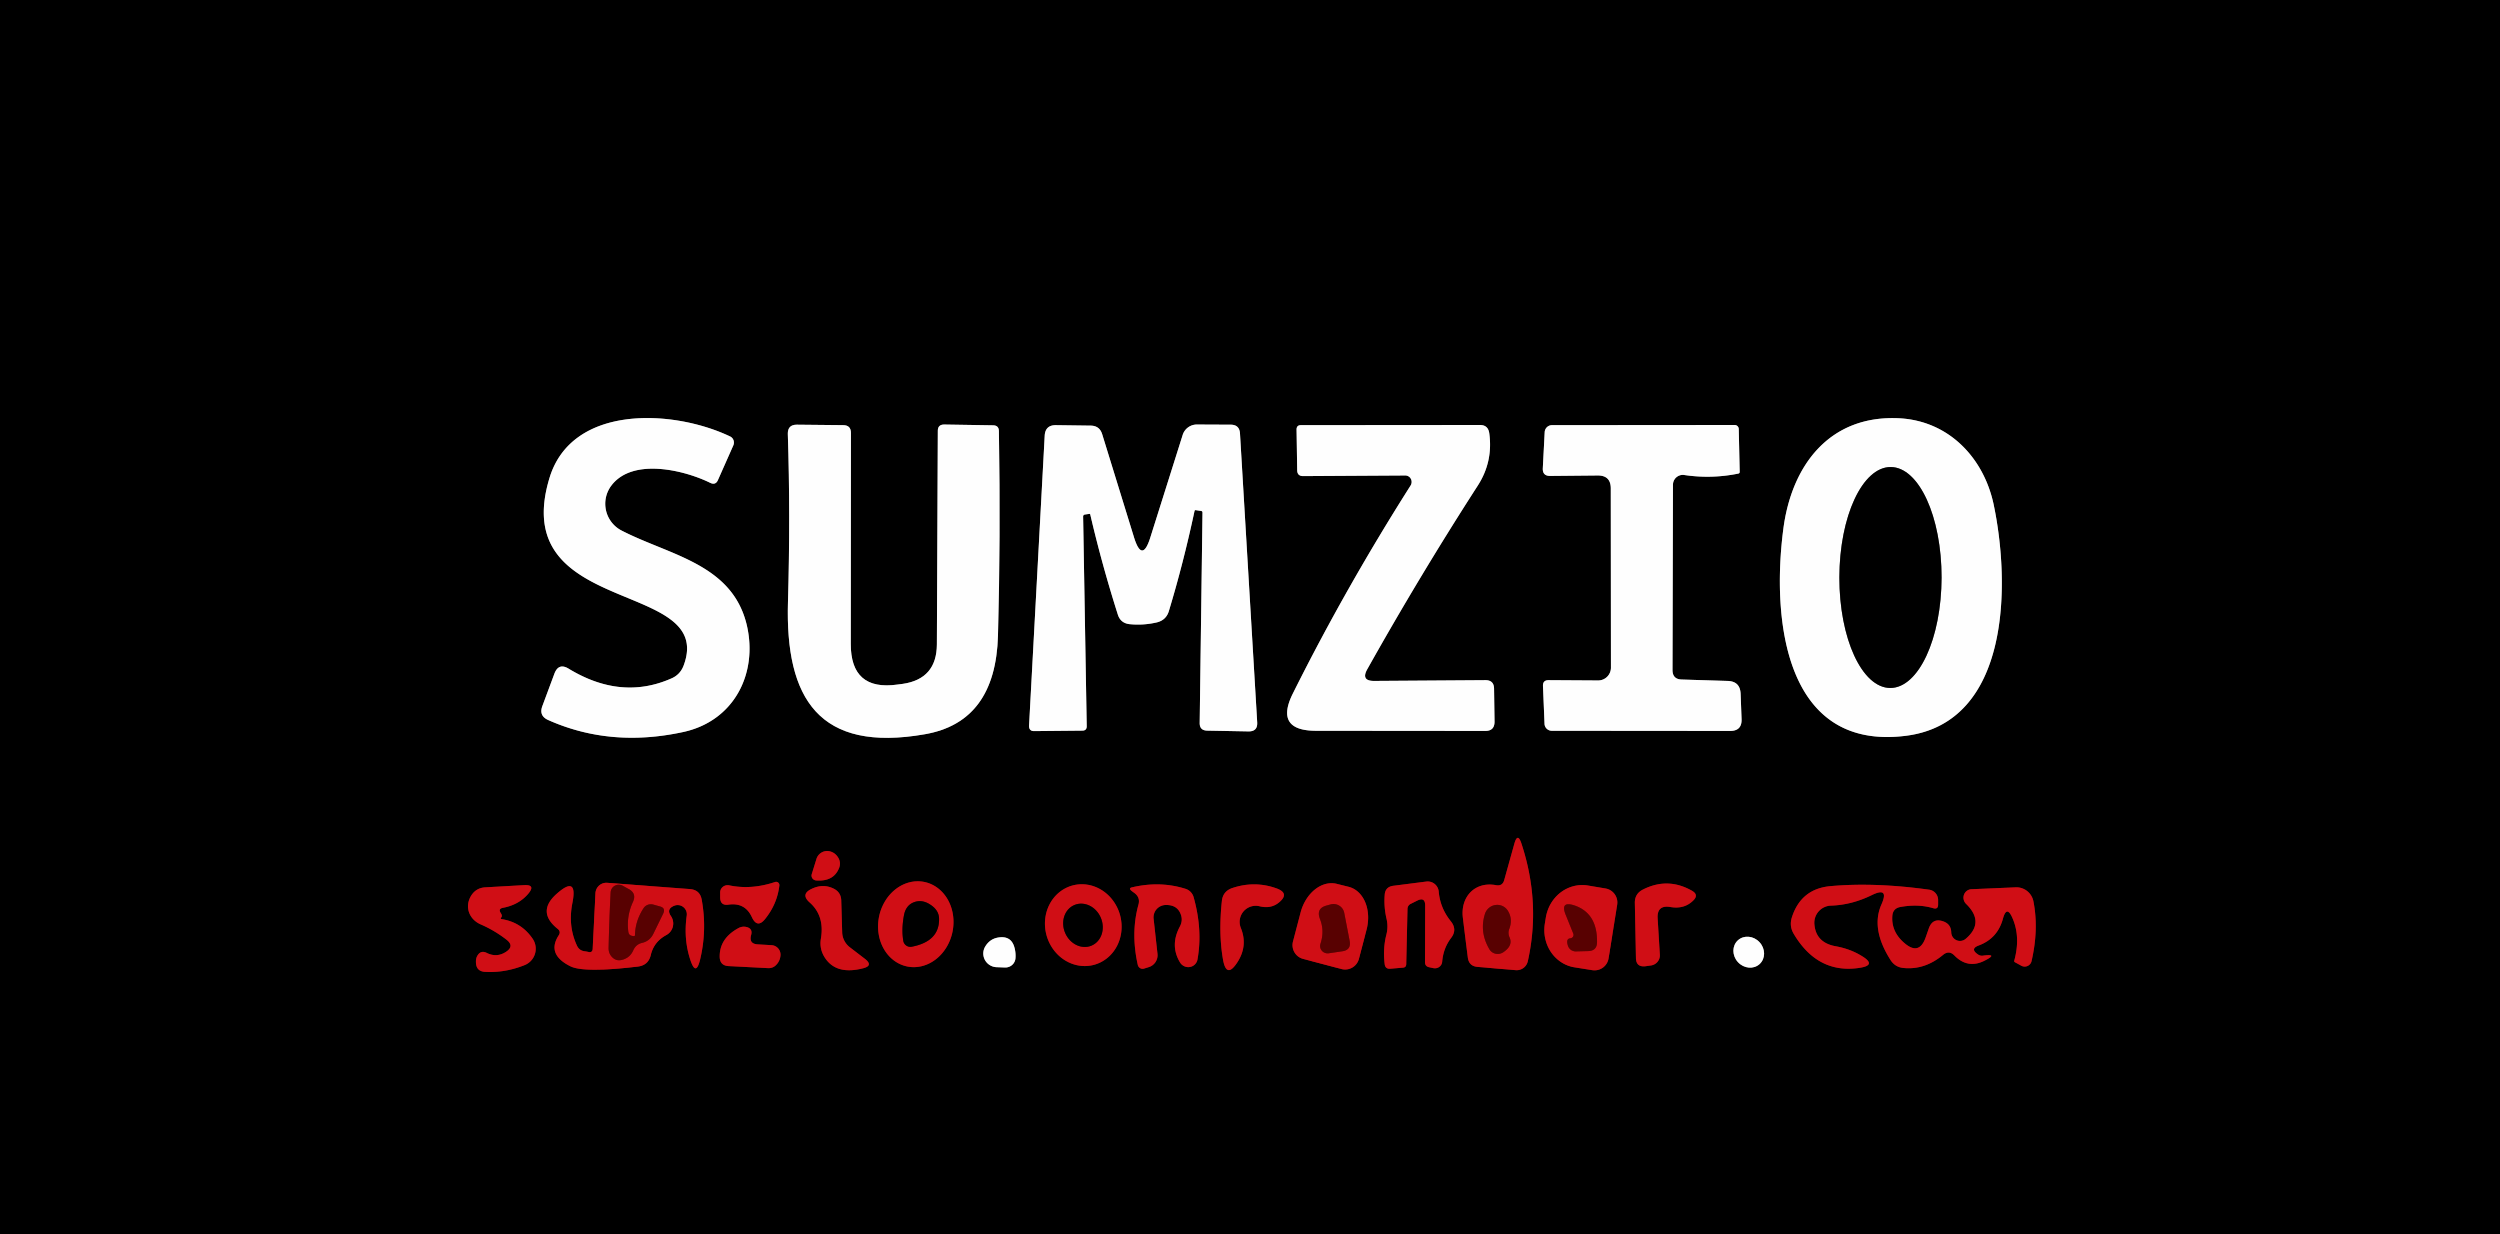 <?xml version="1.0" encoding="UTF-8" standalone="no"?>
<!DOCTYPE svg PUBLIC "-//W3C//DTD SVG 1.1//EN" "http://www.w3.org/Graphics/SVG/1.1/DTD/svg11.dtd">
<svg xmlns="http://www.w3.org/2000/svg" version="1.1" viewBox="0.00 0.00 160.00 79.00">
<rect x="0.00" y="0.00" width="160.00" height="79.00" fill="#333333" stroke="none"/>
<g stroke-width="2.00" fill="none" stroke-linecap="butt">
<path stroke="#7f7f7f" vector-effect="non-scaling-stroke" d="
  M 39.79 33.96
  A 1.93 1.93 0.0 0 1 39.14 31.06
  C 40.50 29.29 43.78 30.08 45.45 30.90
  Q 45.80 31.07 45.95 30.72
  L 46.93 28.51
  A 0.44 0.43 -65.5 0 0 46.72 27.93
  C 43.09 26.20 36.61 25.86 35.17 30.58
  C 32.44 39.55 45.84 37.04 43.75 42.60
  Q 43.53 43.18 42.97 43.42
  Q 39.76 44.84 36.40 42.80
  Q 35.75 42.40 35.48 43.12
  L 34.71 45.19
  Q 34.48 45.81 35.08 46.08
  Q 39.07 47.86 43.72 46.85
  C 46.97 46.15 48.51 43.12 47.80 40.03
  C 46.88 36.09 42.88 35.55 39.79 33.96"
/>
<path stroke="#7f7f7f" vector-effect="non-scaling-stroke" d="
  M 121.98 47.09
  C 128.68 46.24 128.66 37.34 127.59 32.27
  C 126.95 29.29 124.72 26.94 121.56 26.77
  C 117.08 26.54 114.65 29.80 114.13 33.88
  C 113.39 39.56 114.18 48.08 121.98 47.09"
/>
<path stroke="#7f7f7f" vector-effect="non-scaling-stroke" d="
  M 87.50 42.84
  Q 90.84 36.88 94.57 31.09
  Q 95.57 29.55 95.31 27.71
  Q 95.23 27.20 94.72 27.20
  L 83.26 27.21
  Q 82.98 27.21 82.98 27.49
  L 83.02 30.10
  Q 83.03 30.47 83.40 30.47
  L 89.93 30.43
  A 0.42 0.41 -74.1 0 1 90.28 31.07
  Q 86.08 37.69 82.74 44.39
  Q 81.56 46.76 84.21 46.77
  L 95.06 46.78
  Q 95.65 46.78 95.65 46.19
  L 95.62 44.07
  Q 95.61 43.53 95.07 43.53
  L 87.94 43.58
  Q 87.09 43.58 87.50 42.84"
/>
<path stroke="#7f7f7f" vector-effect="non-scaling-stroke" d="
  M 107.04 42.88
  L 107.07 31.02
  A 0.63 0.63 0.0 0 1 107.79 30.40
  Q 109.53 30.66 111.25 30.31
  Q 111.34 30.29 111.34 30.20
  L 111.28 27.45
  A 0.26 0.26 0.0 0 0 111.02 27.20
  L 99.33 27.21
  A 0.47 0.47 0.0 0 0 98.86 27.66
  L 98.74 29.96
  Q 98.71 30.46 99.21 30.46
  L 102.26 30.43
  Q 103.09 30.43 103.09 31.26
  L 103.10 42.73
  A 0.82 0.82 0.0 0 1 102.27 43.55
  L 99.11 43.53
  Q 98.74 43.53 98.75 43.90
  L 98.85 46.32
  A 0.47 0.46 -0.6 0 0 99.32 46.77
  L 110.73 46.78
  Q 111.49 46.78 111.46 46.02
  L 111.40 44.41
  Q 111.37 43.60 110.56 43.58
  L 107.64 43.49
  Q 107.04 43.48 107.04 42.88"
/>
<path stroke="#7f7f7f" vector-effect="non-scaling-stroke" d="
  M 57.76 43.77
  L 57.45 43.81
  Q 54.44 44.24 54.45 41.20
  L 54.46 27.71
  Q 54.46 27.21 53.96 27.21
  L 51.00 27.18
  Q 50.41 27.18 50.42 27.77
  Q 50.59 32.95 50.43 38.53
  C 50.25 44.72 52.42 48.18 59.20 46.99
  Q 63.72 46.20 63.87 40.68
  Q 64.04 34.47 63.93 27.60
  Q 63.93 27.22 63.55 27.22
  L 60.43 27.17
  Q 60.02 27.17 60.02 27.57
  L 59.96 41.24
  Q 59.95 43.46 57.76 43.77"
/>
<path stroke="#7f7f7f" vector-effect="non-scaling-stroke" d="
  M 69.78 32.94
  Q 70.52 36.12 71.54 39.33
  Q 71.72 39.90 72.33 39.95
  Q 73.21 40.03 74.05 39.83
  Q 74.64 39.68 74.81 39.10
  Q 75.74 36.03 76.45 32.70
  Q 76.47 32.64 76.53 32.65
  L 76.86 32.70
  Q 76.96 32.71 76.96 32.81
  L 76.78 46.26
  Q 76.77 46.75 77.26 46.76
  L 79.90 46.81
  Q 80.50 46.82 80.46 46.22
  L 79.36 27.75
  Q 79.33 27.18 78.76 27.18
  L 76.61 27.17
  A 0.95 0.95 0.0 0 0 75.69 27.84
  L 73.62 34.40
  Q 73.10 36.06 72.58 34.40
  L 70.54 27.79
  Q 70.37 27.24 69.79 27.24
  L 67.59 27.21
  Q 66.89 27.20 66.86 27.90
  L 65.86 46.44
  Q 65.85 46.80 66.20 46.79
  L 69.27 46.76
  Q 69.55 46.76 69.55 46.48
  L 69.32 33.07
  Q 69.32 32.95 69.43 32.93
  L 69.71 32.89
  Q 69.77 32.88 69.78 32.94"
/>
<path stroke="#68070b" vector-effect="non-scaling-stroke" d="
  M 95.74 56.65
  C 94.40 56.40 93.47 57.39 93.62 58.71
  Q 93.78 60.03 93.94 61.28
  Q 94.01 61.83 94.55 61.88
  L 97.00 62.09
  A 0.73 0.73 0.0 0 0 97.78 61.52
  Q 98.62 57.76 97.37 53.98
  Q 97.13 53.26 96.92 53.99
  L 96.27 56.32
  Q 96.16 56.73 95.74 56.65"
/>
<path stroke="#68070b" vector-effect="non-scaling-stroke" d="
  M 51.95 55.95
  A 0.32 0.31 9.4 0 0 52.24 56.35
  Q 53.37 56.43 53.71 55.53
  Q 53.82 55.24 53.68 54.95
  Q 53.48 54.57 53.09 54.48
  A 0.72 0.72 0.0 0 0 52.25 54.98
  L 51.95 55.95"
/>
<path stroke="#68070b" vector-effect="non-scaling-stroke" d="
  M 36.94 60.55
  Q 36.34 59.29 36.63 57.81
  Q 37.00 55.97 35.61 57.22
  Q 34.34 58.36 35.68 59.44
  Q 35.92 59.62 35.75 59.87
  Q 34.97 61.09 36.52 61.85
  Q 37.39 62.27 40.82 61.86
  Q 41.50 61.78 41.65 61.12
  Q 41.85 60.27 42.65 59.84
  A 0.84 0.84 0.0 0 0 42.94 58.63
  Q 42.63 58.18 43.14 57.97
  A 0.59 0.59 0.0 0 1 43.95 58.60
  Q 43.74 60.10 44.18 61.43
  Q 44.54 62.53 44.81 61.40
  Q 45.26 59.51 44.91 57.58
  Q 44.80 56.95 44.15 56.90
  L 38.86 56.50
  A 0.70 0.70 0.0 0 0 38.11 57.16
  L 37.93 60.74
  Q 37.91 60.97 37.68 60.93
  Q 37.56 60.90 37.41 60.88
  Q 37.09 60.84 36.94 60.55"
/>
<path stroke="#68070b" vector-effect="non-scaling-stroke" d="
  M 49.60 56.45
  Q 48.07 56.96 46.66 56.66
  A 0.48 0.47 4.8 0 0 46.09 57.14
  L 46.09 57.46
  Q 46.11 57.97 46.61 57.90
  Q 47.68 57.74 48.12 58.70
  Q 48.47 59.45 48.98 58.80
  Q 49.74 57.85 49.88 56.67
  A 0.21 0.21 0.0 0 0 49.60 56.45"
/>
<path stroke="#68070b" vector-effect="non-scaling-stroke" d="
  M 58.079 61.858
  A 2.76 2.40 101.1 0 0 60.965 59.612
  A 2.76 2.40 101.1 0 0 59.141 56.442
  A 2.76 2.40 101.1 0 0 56.255 58.688
  A 2.76 2.40 101.1 0 0 58.079 61.858"
/>
<path stroke="#68070b" vector-effect="non-scaling-stroke" d="
  M 72.86 57.90
  Q 72.36 59.72 72.82 61.76
  A 0.32 0.31 74.5 0 0 73.22 61.99
  L 73.51 61.90
  A 0.80 0.80 0.0 0 0 74.08 61.05
  L 73.83 58.79
  A 0.79 0.79 0.0 0 1 74.60 57.92
  Q 75.31 57.90 75.55 58.47
  Q 75.73 58.89 75.51 59.30
  Q 74.86 60.52 75.53 61.61
  A 0.61 0.60 34.2 0 0 76.64 61.40
  Q 76.98 59.51 76.39 57.41
  A 0.78 0.78 0.0 0 0 75.86 56.88
  Q 74.23 56.37 72.45 56.79
  Q 72.22 56.84 72.40 57.00
  Q 72.50 57.08 72.60 57.15
  Q 72.99 57.44 72.86 57.90"
/>
<path stroke="#68070b" vector-effect="non-scaling-stroke" d="
  M 88.72 59.85
  Q 88.50 60.73 88.62 61.71
  Q 88.66 62.02 88.97 62.00
  L 89.79 61.93
  Q 89.99 61.92 90.00 61.71
  L 90.08 58.17
  A 0.36 0.36 0.0 0 1 90.28 57.85
  L 90.70 57.64
  Q 91.21 57.39 91.21 57.95
  L 91.20 61.58
  Q 91.20 61.84 91.45 61.90
  L 91.73 61.96
  A 0.47 0.46 8.6 0 0 92.30 61.55
  Q 92.37 60.69 92.87 60.03
  Q 93.28 59.50 92.86 58.97
  Q 92.17 58.12 92.08 57.07
  A 0.71 0.71 0.0 0 0 91.28 56.42
  L 89.17 56.69
  Q 88.65 56.76 88.62 57.28
  Q 88.56 58.05 88.74 58.81
  Q 88.86 59.33 88.72 59.85"
/>
<path stroke="#68070b" vector-effect="non-scaling-stroke" d="
  M 106.09 58.79
  Q 106.03 57.90 106.91 58.05
  Q 107.80 58.20 108.37 57.63
  Q 108.74 57.27 108.29 57.01
  Q 106.75 56.13 105.17 56.92
  Q 104.61 57.19 104.63 57.81
  L 104.70 61.31
  Q 104.71 61.91 105.31 61.84
  L 105.66 61.79
  A 0.66 0.65 -5.6 0 0 106.23 61.10
  L 106.09 58.79"
/>
<path stroke="#68070b" vector-effect="non-scaling-stroke" d="
  M 125.81 60.08
  A 0.56 0.56 0.0 0 1 124.88 59.68
  Q 124.87 59.16 124.40 58.98
  Q 123.69 58.71 123.44 59.43
  L 123.24 60.00
  Q 122.83 61.16 121.90 60.37
  Q 121.03 59.64 121.11 58.61
  Q 121.15 58.14 121.61 58.05
  Q 122.75 57.84 123.71 58.12
  Q 124.05 58.23 124.04 57.87
  L 124.04 57.58
  A 0.67 0.66 -87.5 0 0 123.46 56.94
  Q 120.02 56.46 117.18 56.71
  Q 115.27 56.87 114.68 58.71
  Q 114.50 59.27 114.80 59.77
  Q 116.34 62.36 119.03 61.94
  Q 120.11 61.77 119.18 61.20
  Q 118.43 60.73 117.48 60.56
  Q 116.21 60.33 116.12 59.14
  A 1.10 1.10 0.0 0 1 117.18 57.96
  Q 118.50 57.92 119.79 57.29
  Q 120.93 56.73 120.41 57.89
  Q 119.72 59.45 121.00 61.45
  Q 121.29 61.90 121.82 61.95
  Q 123.18 62.09 124.36 61.11
  Q 124.74 60.80 125.08 61.15
  Q 125.94 62.03 127.02 61.48
  Q 127.91 61.03 126.92 61.16
  Q 126.73 61.19 126.57 61.07
  Q 126.07 60.72 126.64 60.51
  Q 127.85 60.06 128.19 58.79
  Q 128.43 57.92 128.79 58.74
  Q 129.33 59.96 128.91 61.49
  Q 128.90 61.55 128.95 61.58
  L 129.37 61.81
  A 0.45 0.45 0.0 0 0 130.02 61.51
  Q 130.49 59.47 130.14 57.69
  A 1.11 1.11 0.0 0 0 128.99 56.79
  L 126.18 56.91
  A 0.55 0.54 65.6 0 0 125.83 57.85
  Q 127.04 59.03 125.81 60.08"
/>
<path stroke="#68070b" vector-effect="non-scaling-stroke" d="
  M 32.06 58.74
  Q 32.18 58.63 32.05 58.44
  Q 31.87 58.16 32.19 58.10
  Q 33.20 57.91 33.80 57.21
  Q 34.32 56.60 33.52 56.65
  L 31.05 56.79
  Q 30.43 56.83 30.12 57.38
  C 29.73 58.08 30.05 58.85 30.76 59.16
  Q 31.66 59.55 32.44 60.16
  Q 32.92 60.55 32.41 60.90
  Q 31.81 61.31 31.16 60.99
  Q 30.77 60.79 30.55 61.17
  Q 30.45 61.34 30.46 61.58
  Q 30.47 62.17 31.05 62.20
  Q 32.32 62.27 33.57 61.77
  A 1.13 1.13 0.0 0 0 34.09 60.08
  Q 33.36 59.01 32.08 58.82
  A 0.05 0.05 0.0 0 1 32.06 58.74"
/>
<path stroke="#68070b" vector-effect="non-scaling-stroke" d="
  M 53.90 59.68
  L 53.84 57.62
  Q 53.82 57.11 53.37 56.88
  Q 52.68 56.53 51.94 56.89
  Q 51.22 57.23 51.82 57.76
  Q 52.78 58.61 52.54 60.06
  Q 52.42 60.74 52.81 61.32
  Q 53.54 62.41 55.24 61.97
  Q 55.91 61.80 55.36 61.37
  L 54.37 60.61
  A 1.26 1.24 18.6 0 1 53.90 59.68"
/>
<path stroke="#68070b" vector-effect="non-scaling-stroke" d="
  M 70.028 61.746
  A 2.63 2.44 74.6 0 0 71.682 58.562
  A 2.63 2.44 74.6 0 0 68.632 56.674
  A 2.63 2.44 74.6 0 0 66.978 59.858
  A 2.63 2.44 74.6 0 0 70.028 61.746"
/>
<path stroke="#68070b" vector-effect="non-scaling-stroke" d="
  M 78.20 57.66
  Q 77.98 59.73 78.27 61.40
  Q 78.49 62.67 79.19 61.59
  Q 79.88 60.53 79.41 59.38
  A 1.03 1.03 0.0 0 1 80.61 58.00
  Q 81.33 58.18 81.84 57.77
  Q 82.58 57.17 81.68 56.85
  Q 80.30 56.36 78.88 56.83
  Q 78.27 57.03 78.20 57.66"
/>
<path stroke="#68070b" vector-effect="non-scaling-stroke" d="
  M 83.40 61.37
  L 85.86 62.02
  A 0.91 0.91 0.0 0 0 86.97 61.37
  L 87.46 59.50
  A 2.36 1.79 -75.3 0 0 86.33 56.76
  L 85.57 56.57
  A 2.36 1.79 -75.3 0 0 83.24 58.39
  L 82.75 60.26
  A 0.91 0.91 0.0 0 0 83.40 61.37"
/>
<path stroke="#68070b" vector-effect="non-scaling-stroke" d="
  M 102.95 61.33
  L 103.50 57.90
  A 0.91 0.91 0.0 0 0 102.74 56.86
  L 101.61 56.67
  A 2.46 2.32 -80.9 0 0 98.93 58.74
  L 98.87 59.11
  A 2.46 2.32 -80.9 0 0 100.77 61.91
  L 101.90 62.09
  A 0.91 0.91 0.0 0 0 102.95 61.33"
/>
<path stroke="#68070b" vector-effect="non-scaling-stroke" d="
  M 48.07 59.85
  Q 48.19 59.43 47.78 59.33
  Q 47.50 59.26 47.24 59.41
  Q 46.04 60.07 46.06 61.25
  Q 46.08 61.80 46.63 61.83
  L 49.15 61.96
  A 0.67 0.62 23.8 0 0 49.64 61.79
  Q 49.91 61.54 49.95 61.17
  A 0.61 0.61 0.0 0 0 49.37 60.49
  L 48.50 60.44
  Q 47.92 60.41 48.07 59.85"
/>
<path stroke="#7f7f7f" vector-effect="non-scaling-stroke" d="
  M 64.99 61.33
  Q 65.02 60.95 64.91 60.59
  Q 64.68 59.85 63.84 60.01
  Q 63.34 60.11 63.06 60.57
  A 0.88 0.87 16.6 0 0 63.78 61.90
  L 64.33 61.92
  A 0.65 0.64 2.8 0 0 64.99 61.33"
/>
<path stroke="#7f7f7f" vector-effect="non-scaling-stroke" d="
  M 112.616 61.699
  A 1.03 0.94 47.5 0 0 112.613 60.305
  A 1.03 0.94 47.5 0 0 111.224 60.181
  A 1.03 0.94 47.5 0 0 111.227 61.575
  A 1.03 0.94 47.5 0 0 112.616 61.699"
/>
<path stroke="#7f7f7f" vector-effect="non-scaling-stroke" d="
  M 120.978 44.03
  A 7.07 3.27 90.1 0 0 124.26 36.966
  A 7.07 3.27 90.1 0 0 121.002 29.89
  A 7.07 3.27 90.1 0 0 117.72 36.954
  A 7.07 3.27 90.1 0 0 120.978 44.03"
/>
<path stroke="#94080b" vector-effect="non-scaling-stroke" d="
  M 96.59 59.46
  Q 96.83 58.83 96.51 58.30
  A 0.82 0.81 -51.8 0 0 95.04 58.48
  Q 94.67 59.64 95.32 60.75
  A 0.63 0.62 -31.9 0 0 96.20 60.95
  Q 96.85 60.52 96.61 59.99
  A 0.69 0.69 0.0 0 1 96.59 59.46"
/>
<path stroke="#94080b" vector-effect="non-scaling-stroke" d="
  M 40.58 59.91
  Q 40.44 59.91 40.33 59.85
  Q 40.23 59.78 40.21 59.61
  Q 40.09 58.62 40.51 57.72
  Q 40.76 57.17 40.22 56.89
  L 39.84 56.68
  A 0.52 0.52 0.0 0 0 39.08 57.12
  Q 38.99 58.86 38.95 60.69
  Q 38.95 61.05 39.21 61.29
  Q 39.45 61.51 39.77 61.44
  Q 40.31 61.32 40.53 60.82
  Q 40.70 60.43 41.11 60.34
  Q 41.59 60.22 41.81 59.77
  L 42.44 58.48
  Q 42.62 58.11 42.23 58.01
  L 41.80 57.89
  A 0.57 0.56 23.9 0 0 41.19 58.12
  Q 40.66 58.93 40.64 59.84
  Q 40.64 59.90 40.58 59.91"
/>
<path stroke="#68070b" vector-effect="non-scaling-stroke" d="
  M 58.35 60.59
  Q 60.12 60.25 60.10 58.81
  Q 60.10 58.23 59.48 57.86
  Q 59.00 57.57 58.53 57.73
  Q 57.97 57.92 57.85 58.60
  Q 57.69 59.47 57.81 60.21
  A 0.46 0.46 0.0 0 0 58.35 60.59"
/>
<path stroke="#68070b" vector-effect="non-scaling-stroke" d="
  M 69.859 60.519
  A 1.41 1.24 67.1 0 0 70.452 58.737
  A 1.41 1.24 67.1 0 0 68.761 57.921
  A 1.41 1.24 67.1 0 0 68.168 59.703
  A 1.41 1.24 67.1 0 0 69.859 60.519"
/>
<path stroke="#94080b" vector-effect="non-scaling-stroke" d="
  M 84.48 58.82
  Q 84.78 59.58 84.51 60.40
  A 0.48 0.47 4.2 0 0 85.04 61.01
  L 85.92 60.88
  Q 86.48 60.79 86.38 60.23
  L 86.03 58.42
  A 0.70 0.70 0.0 0 0 85.17 57.88
  L 84.92 57.95
  Q 84.21 58.13 84.48 58.82"
/>
<path stroke="#94080b" vector-effect="non-scaling-stroke" d="
  M 100.51 60.05
  Q 100.21 60.07 100.34 60.50
  A 0.53 0.52 81.5 0 0 100.86 60.89
  L 101.63 60.87
  Q 102.21 60.86 102.21 60.29
  Q 102.23 58.45 100.77 57.95
  Q 99.83 57.64 100.21 58.56
  L 100.69 59.75
  A 0.22 0.22 0.0 0 1 100.51 60.05"
/>
</g>
<path fill="#000000" d="
  M 0.00 0.00
  L 160.00 0.00
  L 160.00 79.00
  L 0.00 79.00
  L 0.00 0.00
  Z
  M 39.79 33.96
  A 1.93 1.93 0.0 0 1 39.14 31.06
  C 40.50 29.29 43.78 30.08 45.45 30.90
  Q 45.80 31.07 45.95 30.72
  L 46.93 28.51
  A 0.44 0.43 -65.5 0 0 46.72 27.93
  C 43.09 26.20 36.61 25.86 35.17 30.58
  C 32.44 39.55 45.84 37.04 43.75 42.60
  Q 43.53 43.18 42.97 43.42
  Q 39.76 44.84 36.40 42.80
  Q 35.75 42.40 35.48 43.12
  L 34.71 45.19
  Q 34.48 45.81 35.08 46.08
  Q 39.07 47.86 43.72 46.85
  C 46.97 46.15 48.51 43.12 47.80 40.03
  C 46.88 36.09 42.88 35.55 39.79 33.96
  Z
  M 121.98 47.09
  C 128.68 46.24 128.66 37.34 127.59 32.27
  C 126.95 29.29 124.72 26.94 121.56 26.77
  C 117.08 26.54 114.65 29.80 114.13 33.88
  C 113.39 39.56 114.18 48.08 121.98 47.09
  Z
  M 87.50 42.84
  Q 90.84 36.88 94.57 31.09
  Q 95.57 29.55 95.31 27.71
  Q 95.23 27.20 94.72 27.20
  L 83.26 27.21
  Q 82.98 27.21 82.98 27.49
  L 83.02 30.10
  Q 83.03 30.47 83.40 30.47
  L 89.93 30.43
  A 0.42 0.41 -74.1 0 1 90.28 31.07
  Q 86.08 37.69 82.74 44.39
  Q 81.56 46.76 84.21 46.77
  L 95.06 46.78
  Q 95.65 46.78 95.65 46.19
  L 95.62 44.07
  Q 95.61 43.53 95.07 43.53
  L 87.94 43.58
  Q 87.09 43.58 87.50 42.84
  Z
  M 107.04 42.88
  L 107.07 31.02
  A 0.63 0.63 0.0 0 1 107.79 30.40
  Q 109.53 30.66 111.25 30.31
  Q 111.34 30.29 111.34 30.20
  L 111.28 27.45
  A 0.26 0.26 0.0 0 0 111.02 27.20
  L 99.33 27.21
  A 0.47 0.47 0.0 0 0 98.86 27.66
  L 98.74 29.96
  Q 98.71 30.46 99.21 30.46
  L 102.26 30.43
  Q 103.09 30.43 103.09 31.26
  L 103.10 42.73
  A 0.82 0.82 0.0 0 1 102.27 43.55
  L 99.11 43.53
  Q 98.74 43.53 98.75 43.90
  L 98.85 46.32
  A 0.47 0.46 -0.6 0 0 99.32 46.77
  L 110.73 46.78
  Q 111.49 46.78 111.46 46.02
  L 111.40 44.41
  Q 111.37 43.60 110.56 43.58
  L 107.64 43.49
  Q 107.04 43.48 107.04 42.88
  Z
  M 57.76 43.77
  L 57.45 43.81
  Q 54.44 44.24 54.45 41.20
  L 54.46 27.71
  Q 54.46 27.21 53.96 27.21
  L 51.00 27.18
  Q 50.41 27.18 50.42 27.77
  Q 50.59 32.95 50.43 38.53
  C 50.25 44.72 52.42 48.18 59.20 46.99
  Q 63.72 46.20 63.87 40.68
  Q 64.04 34.47 63.93 27.60
  Q 63.93 27.22 63.55 27.22
  L 60.43 27.17
  Q 60.02 27.17 60.02 27.57
  L 59.96 41.24
  Q 59.95 43.46 57.76 43.77
  Z
  M 69.78 32.94
  Q 70.52 36.12 71.54 39.33
  Q 71.72 39.90 72.33 39.95
  Q 73.21 40.03 74.05 39.83
  Q 74.64 39.68 74.81 39.10
  Q 75.74 36.03 76.45 32.70
  Q 76.47 32.64 76.53 32.65
  L 76.86 32.70
  Q 76.96 32.71 76.96 32.81
  L 76.78 46.26
  Q 76.77 46.75 77.26 46.76
  L 79.90 46.81
  Q 80.50 46.82 80.46 46.22
  L 79.36 27.75
  Q 79.33 27.18 78.76 27.18
  L 76.61 27.17
  A 0.95 0.95 0.0 0 0 75.69 27.84
  L 73.62 34.40
  Q 73.10 36.06 72.58 34.40
  L 70.54 27.79
  Q 70.37 27.24 69.79 27.24
  L 67.59 27.21
  Q 66.89 27.20 66.86 27.90
  L 65.86 46.44
  Q 65.85 46.80 66.20 46.79
  L 69.27 46.76
  Q 69.55 46.76 69.55 46.48
  L 69.32 33.07
  Q 69.32 32.95 69.43 32.93
  L 69.71 32.89
  Q 69.77 32.88 69.78 32.94
  Z
  M 95.74 56.65
  C 94.40 56.40 93.47 57.39 93.62 58.71
  Q 93.78 60.03 93.94 61.28
  Q 94.01 61.83 94.55 61.88
  L 97.00 62.09
  A 0.73 0.73 0.0 0 0 97.78 61.52
  Q 98.62 57.76 97.37 53.98
  Q 97.13 53.26 96.92 53.99
  L 96.27 56.32
  Q 96.16 56.73 95.74 56.65
  Z
  M 51.95 55.95
  A 0.32 0.31 9.4 0 0 52.24 56.35
  Q 53.37 56.43 53.71 55.53
  Q 53.82 55.24 53.68 54.95
  Q 53.48 54.57 53.09 54.48
  A 0.72 0.72 0.0 0 0 52.25 54.98
  L 51.95 55.95
  Z
  M 36.94 60.55
  Q 36.34 59.29 36.63 57.81
  Q 37.00 55.97 35.61 57.22
  Q 34.34 58.36 35.68 59.44
  Q 35.92 59.62 35.75 59.87
  Q 34.97 61.09 36.52 61.85
  Q 37.39 62.27 40.82 61.86
  Q 41.50 61.78 41.65 61.12
  Q 41.85 60.27 42.65 59.84
  A 0.84 0.84 0.0 0 0 42.94 58.63
  Q 42.63 58.18 43.14 57.97
  A 0.59 0.59 0.0 0 1 43.95 58.60
  Q 43.74 60.10 44.18 61.43
  Q 44.54 62.53 44.81 61.40
  Q 45.26 59.51 44.91 57.58
  Q 44.80 56.95 44.15 56.90
  L 38.86 56.50
  A 0.70 0.70 0.0 0 0 38.11 57.16
  L 37.93 60.74
  Q 37.91 60.97 37.68 60.93
  Q 37.56 60.90 37.41 60.88
  Q 37.09 60.84 36.94 60.55
  Z
  M 49.60 56.45
  Q 48.07 56.96 46.66 56.66
  A 0.48 0.47 4.8 0 0 46.09 57.14
  L 46.09 57.46
  Q 46.11 57.97 46.61 57.90
  Q 47.68 57.74 48.12 58.70
  Q 48.47 59.45 48.98 58.80
  Q 49.74 57.85 49.88 56.67
  A 0.21 0.21 0.0 0 0 49.60 56.45
  Z
  M 58.079 61.858
  A 2.76 2.40 101.1 0 0 60.965 59.612
  A 2.76 2.40 101.1 0 0 59.141 56.442
  A 2.76 2.40 101.1 0 0 56.255 58.688
  A 2.76 2.40 101.1 0 0 58.079 61.858
  Z
  M 72.86 57.90
  Q 72.36 59.72 72.82 61.76
  A 0.32 0.31 74.5 0 0 73.22 61.99
  L 73.51 61.90
  A 0.80 0.80 0.0 0 0 74.08 61.05
  L 73.83 58.79
  A 0.79 0.79 0.0 0 1 74.60 57.92
  Q 75.31 57.90 75.55 58.47
  Q 75.73 58.89 75.51 59.30
  Q 74.86 60.52 75.53 61.61
  A 0.61 0.60 34.2 0 0 76.64 61.40
  Q 76.98 59.51 76.39 57.41
  A 0.78 0.78 0.0 0 0 75.86 56.88
  Q 74.23 56.37 72.45 56.79
  Q 72.22 56.84 72.40 57.00
  Q 72.50 57.08 72.60 57.15
  Q 72.99 57.44 72.86 57.90
  Z
  M 88.72 59.85
  Q 88.50 60.73 88.62 61.71
  Q 88.66 62.02 88.97 62.00
  L 89.79 61.93
  Q 89.99 61.92 90.00 61.71
  L 90.08 58.17
  A 0.36 0.36 0.0 0 1 90.28 57.85
  L 90.70 57.64
  Q 91.21 57.39 91.21 57.95
  L 91.20 61.58
  Q 91.20 61.84 91.45 61.90
  L 91.73 61.96
  A 0.47 0.46 8.6 0 0 92.30 61.55
  Q 92.37 60.69 92.87 60.03
  Q 93.28 59.50 92.86 58.97
  Q 92.17 58.12 92.08 57.07
  A 0.71 0.71 0.0 0 0 91.28 56.42
  L 89.17 56.69
  Q 88.65 56.76 88.62 57.28
  Q 88.56 58.05 88.74 58.81
  Q 88.86 59.33 88.72 59.85
  Z
  M 106.09 58.79
  Q 106.03 57.90 106.91 58.05
  Q 107.80 58.20 108.37 57.63
  Q 108.74 57.27 108.29 57.01
  Q 106.75 56.13 105.17 56.92
  Q 104.61 57.19 104.63 57.81
  L 104.70 61.31
  Q 104.71 61.91 105.31 61.84
  L 105.66 61.79
  A 0.66 0.65 -5.6 0 0 106.23 61.10
  L 106.09 58.79
  Z
  M 125.81 60.08
  A 0.56 0.56 0.0 0 1 124.88 59.68
  Q 124.87 59.16 124.40 58.98
  Q 123.69 58.71 123.44 59.43
  L 123.24 60.00
  Q 122.83 61.16 121.90 60.37
  Q 121.03 59.64 121.11 58.61
  Q 121.15 58.14 121.61 58.05
  Q 122.75 57.84 123.71 58.12
  Q 124.05 58.23 124.04 57.87
  L 124.04 57.58
  A 0.67 0.66 -87.5 0 0 123.46 56.94
  Q 120.02 56.46 117.18 56.71
  Q 115.27 56.87 114.68 58.71
  Q 114.50 59.27 114.80 59.77
  Q 116.34 62.36 119.03 61.94
  Q 120.11 61.77 119.18 61.20
  Q 118.43 60.73 117.48 60.56
  Q 116.21 60.33 116.12 59.14
  A 1.10 1.10 0.0 0 1 117.18 57.96
  Q 118.50 57.92 119.79 57.29
  Q 120.93 56.73 120.41 57.89
  Q 119.72 59.45 121.00 61.45
  Q 121.29 61.90 121.82 61.95
  Q 123.18 62.09 124.36 61.11
  Q 124.74 60.80 125.08 61.15
  Q 125.94 62.03 127.02 61.48
  Q 127.91 61.03 126.92 61.16
  Q 126.73 61.19 126.57 61.07
  Q 126.07 60.72 126.64 60.51
  Q 127.85 60.06 128.19 58.79
  Q 128.43 57.92 128.79 58.74
  Q 129.33 59.96 128.91 61.49
  Q 128.90 61.55 128.95 61.58
  L 129.37 61.81
  A 0.45 0.45 0.0 0 0 130.02 61.51
  Q 130.49 59.47 130.14 57.69
  A 1.11 1.11 0.0 0 0 128.99 56.79
  L 126.18 56.91
  A 0.55 0.54 65.6 0 0 125.83 57.85
  Q 127.04 59.03 125.81 60.08
  Z
  M 32.06 58.74
  Q 32.18 58.63 32.05 58.44
  Q 31.87 58.16 32.19 58.10
  Q 33.20 57.91 33.80 57.21
  Q 34.32 56.60 33.52 56.65
  L 31.05 56.79
  Q 30.43 56.83 30.12 57.38
  C 29.73 58.08 30.05 58.85 30.76 59.16
  Q 31.66 59.55 32.44 60.16
  Q 32.92 60.55 32.41 60.90
  Q 31.81 61.31 31.16 60.99
  Q 30.77 60.79 30.55 61.17
  Q 30.45 61.34 30.46 61.58
  Q 30.47 62.17 31.05 62.20
  Q 32.32 62.27 33.57 61.77
  A 1.13 1.13 0.0 0 0 34.09 60.08
  Q 33.36 59.01 32.08 58.82
  A 0.05 0.05 0.0 0 1 32.06 58.74
  Z
  M 53.90 59.68
  L 53.84 57.62
  Q 53.82 57.11 53.37 56.88
  Q 52.68 56.53 51.94 56.89
  Q 51.22 57.23 51.82 57.76
  Q 52.78 58.61 52.54 60.06
  Q 52.42 60.74 52.81 61.32
  Q 53.54 62.41 55.24 61.97
  Q 55.91 61.80 55.36 61.37
  L 54.37 60.61
  A 1.26 1.24 18.6 0 1 53.90 59.68
  Z
  M 70.028 61.746
  A 2.63 2.44 74.6 0 0 71.682 58.562
  A 2.63 2.44 74.6 0 0 68.632 56.674
  A 2.63 2.44 74.6 0 0 66.978 59.858
  A 2.63 2.44 74.6 0 0 70.028 61.746
  Z
  M 78.20 57.66
  Q 77.98 59.73 78.27 61.40
  Q 78.49 62.67 79.19 61.59
  Q 79.88 60.53 79.41 59.38
  A 1.03 1.03 0.0 0 1 80.61 58.00
  Q 81.33 58.18 81.84 57.77
  Q 82.58 57.17 81.68 56.85
  Q 80.30 56.36 78.88 56.83
  Q 78.27 57.03 78.20 57.66
  Z
  M 83.40 61.37
  L 85.86 62.02
  A 0.91 0.91 0.0 0 0 86.97 61.37
  L 87.46 59.50
  A 2.36 1.79 -75.3 0 0 86.33 56.76
  L 85.57 56.57
  A 2.36 1.79 -75.3 0 0 83.24 58.39
  L 82.75 60.26
  A 0.91 0.91 0.0 0 0 83.40 61.37
  Z
  M 102.95 61.33
  L 103.50 57.90
  A 0.91 0.91 0.0 0 0 102.74 56.86
  L 101.61 56.67
  A 2.46 2.32 -80.9 0 0 98.93 58.74
  L 98.87 59.11
  A 2.46 2.32 -80.9 0 0 100.77 61.91
  L 101.90 62.09
  A 0.91 0.91 0.0 0 0 102.95 61.33
  Z
  M 48.07 59.85
  Q 48.19 59.43 47.78 59.33
  Q 47.50 59.26 47.24 59.41
  Q 46.04 60.07 46.06 61.25
  Q 46.08 61.80 46.63 61.83
  L 49.15 61.96
  A 0.67 0.62 23.8 0 0 49.64 61.79
  Q 49.91 61.54 49.95 61.17
  A 0.61 0.61 0.0 0 0 49.37 60.49
  L 48.50 60.44
  Q 47.92 60.41 48.07 59.85
  Z
  M 64.99 61.33
  Q 65.02 60.95 64.91 60.59
  Q 64.68 59.85 63.84 60.01
  Q 63.34 60.11 63.06 60.57
  A 0.88 0.87 16.6 0 0 63.78 61.90
  L 64.33 61.92
  A 0.65 0.64 2.8 0 0 64.99 61.33
  Z
  M 112.616 61.699
  A 1.03 0.94 47.5 0 0 112.613 60.305
  A 1.03 0.94 47.5 0 0 111.224 60.181
  A 1.03 0.94 47.5 0 0 111.227 61.575
  A 1.03 0.94 47.5 0 0 112.616 61.699
  Z"
/>
<path fill="#fefefe" d="
  M 39.79 33.96
  C 42.88 35.55 46.88 36.09 47.80 40.03
  C 48.51 43.12 46.97 46.15 43.72 46.85
  Q 39.07 47.86 35.08 46.08
  Q 34.48 45.81 34.71 45.19
  L 35.48 43.12
  Q 35.75 42.40 36.40 42.80
  Q 39.76 44.84 42.97 43.42
  Q 43.53 43.18 43.75 42.60
  C 45.84 37.04 32.44 39.55 35.17 30.58
  C 36.61 25.86 43.09 26.20 46.72 27.93
  A 0.44 0.43 -65.5 0 1 46.93 28.51
  L 45.95 30.72
  Q 45.80 31.07 45.45 30.90
  C 43.78 30.08 40.50 29.29 39.14 31.06
  A 1.93 1.93 0.0 0 0 39.79 33.96
  Z"
/>
<path fill="#fefefe" d="
  M 121.98 47.09
  C 114.18 48.08 113.39 39.56 114.13 33.88
  C 114.65 29.80 117.08 26.54 121.56 26.77
  C 124.72 26.94 126.95 29.29 127.59 32.27
  C 128.66 37.34 128.68 46.24 121.98 47.09
  Z
  M 120.978 44.03
  A 7.07 3.27 90.1 0 0 124.26 36.966
  A 7.07 3.27 90.1 0 0 121.002 29.89
  A 7.07 3.27 90.1 0 0 117.72 36.954
  A 7.07 3.27 90.1 0 0 120.978 44.03
  Z"
/>
<path fill="#fefefe" d="
  M 87.94 43.58
  L 95.07 43.53
  Q 95.61 43.53 95.62 44.07
  L 95.65 46.19
  Q 95.65 46.78 95.06 46.78
  L 84.21 46.77
  Q 81.56 46.76 82.74 44.39
  Q 86.08 37.69 90.28 31.07
  A 0.42 0.41 -74.1 0 0 89.93 30.43
  L 83.40 30.47
  Q 83.03 30.47 83.02 30.10
  L 82.98 27.49
  Q 82.98 27.21 83.26 27.21
  L 94.72 27.20
  Q 95.23 27.20 95.31 27.71
  Q 95.57 29.55 94.57 31.09
  Q 90.84 36.88 87.50 42.84
  Q 87.09 43.58 87.94 43.58
  Z"
/>
<path fill="#fefefe" d="
  M 107.64 43.49
  L 110.56 43.58
  Q 111.37 43.60 111.40 44.41
  L 111.46 46.02
  Q 111.49 46.78 110.73 46.78
  L 99.32 46.77
  A 0.47 0.46 -0.6 0 1 98.85 46.32
  L 98.75 43.90
  Q 98.74 43.53 99.11 43.53
  L 102.27 43.55
  A 0.82 0.82 0.0 0 0 103.10 42.73
  L 103.09 31.26
  Q 103.09 30.43 102.26 30.43
  L 99.21 30.46
  Q 98.71 30.46 98.74 29.96
  L 98.86 27.66
  A 0.47 0.47 0.0 0 1 99.33 27.21
  L 111.02 27.20
  A 0.26 0.26 0.0 0 1 111.28 27.45
  L 111.34 30.20
  Q 111.34 30.29 111.25 30.31
  Q 109.53 30.66 107.79 30.40
  A 0.63 0.63 0.0 0 0 107.07 31.02
  L 107.04 42.88
  Q 107.04 43.48 107.64 43.49
  Z"
/>
<path fill="#fefefe" d="
  M 57.76 43.77
  Q 59.95 43.46 59.96 41.24
  L 60.02 27.57
  Q 60.02 27.17 60.43 27.17
  L 63.55 27.22
  Q 63.93 27.22 63.93 27.60
  Q 64.04 34.47 63.87 40.68
  Q 63.72 46.20 59.20 46.99
  C 52.42 48.18 50.25 44.72 50.43 38.53
  Q 50.59 32.95 50.42 27.77
  Q 50.41 27.18 51.00 27.18
  L 53.96 27.21
  Q 54.46 27.21 54.46 27.71
  L 54.45 41.20
  Q 54.44 44.24 57.45 43.81
  L 57.76 43.77
  Z"
/>
<path fill="#fefefe" d="
  M 69.78 32.94
  Q 69.77 32.88 69.71 32.89
  L 69.43 32.93
  Q 69.32 32.95 69.32 33.07
  L 69.55 46.48
  Q 69.55 46.76 69.27 46.76
  L 66.20 46.79
  Q 65.85 46.80 65.86 46.44
  L 66.86 27.90
  Q 66.89 27.20 67.59 27.21
  L 69.79 27.24
  Q 70.37 27.24 70.54 27.79
  L 72.58 34.40
  Q 73.10 36.06 73.62 34.40
  L 75.69 27.84
  A 0.95 0.95 0.0 0 1 76.61 27.17
  L 78.76 27.18
  Q 79.33 27.18 79.36 27.75
  L 80.46 46.22
  Q 80.50 46.82 79.90 46.81
  L 77.26 46.76
  Q 76.77 46.75 76.78 46.26
  L 76.96 32.81
  Q 76.96 32.71 76.86 32.70
  L 76.53 32.65
  Q 76.47 32.64 76.45 32.70
  Q 75.74 36.03 74.81 39.10
  Q 74.64 39.68 74.05 39.83
  Q 73.21 40.03 72.33 39.95
  Q 71.72 39.90 71.54 39.33
  Q 70.52 36.12 69.78 32.94
  Z"
/>
<ellipse fill="#000000" cx="0.00" cy="0.00" transform="translate(120.99,36.96) rotate(90.1)" rx="7.07" ry="3.27"/>
<path fill="#d00e15" d="
  M 96.27 56.32
  L 96.92 53.99
  Q 97.13 53.26 97.37 53.98
  Q 98.62 57.76 97.78 61.52
  A 0.73 0.73 0.0 0 1 97.00 62.09
  L 94.55 61.88
  Q 94.01 61.83 93.94 61.28
  Q 93.78 60.03 93.62 58.71
  C 93.47 57.39 94.40 56.40 95.74 56.65
  Q 96.16 56.73 96.27 56.32
  Z
  M 96.59 59.46
  Q 96.83 58.83 96.51 58.30
  A 0.82 0.81 -51.8 0 0 95.04 58.48
  Q 94.67 59.64 95.32 60.75
  A 0.63 0.62 -31.9 0 0 96.20 60.95
  Q 96.85 60.52 96.61 59.99
  A 0.69 0.69 0.0 0 1 96.59 59.46
  Z"
/>
<path fill="#d00e15" d="
  M 51.95 55.95
  L 52.25 54.98
  A 0.72 0.72 0.0 0 1 53.09 54.48
  Q 53.48 54.57 53.68 54.95
  Q 53.82 55.24 53.71 55.53
  Q 53.37 56.43 52.24 56.35
  A 0.32 0.31 9.4 0 1 51.95 55.95
  Z"
/>
<path fill="#d00e15" d="
  M 37.41 60.88
  Q 37.56 60.90 37.68 60.93
  Q 37.91 60.97 37.93 60.74
  L 38.11 57.16
  A 0.70 0.70 0.0 0 1 38.86 56.50
  L 44.15 56.90
  Q 44.80 56.95 44.91 57.58
  Q 45.26 59.51 44.81 61.40
  Q 44.54 62.53 44.18 61.43
  Q 43.74 60.10 43.95 58.60
  A 0.59 0.59 0.0 0 0 43.14 57.97
  Q 42.63 58.18 42.94 58.63
  A 0.84 0.84 0.0 0 1 42.65 59.84
  Q 41.85 60.27 41.65 61.12
  Q 41.50 61.78 40.82 61.86
  Q 37.39 62.27 36.52 61.85
  Q 34.97 61.09 35.75 59.87
  Q 35.92 59.62 35.68 59.44
  Q 34.34 58.36 35.61 57.22
  Q 37.00 55.97 36.63 57.81
  Q 36.34 59.29 36.94 60.55
  Q 37.09 60.84 37.41 60.88
  Z
  M 40.58 59.91
  Q 40.44 59.91 40.33 59.85
  Q 40.23 59.78 40.21 59.61
  Q 40.09 58.62 40.51 57.72
  Q 40.76 57.17 40.22 56.89
  L 39.84 56.68
  A 0.52 0.52 0.0 0 0 39.08 57.12
  Q 38.99 58.86 38.95 60.69
  Q 38.95 61.05 39.21 61.29
  Q 39.45 61.51 39.77 61.44
  Q 40.31 61.32 40.53 60.82
  Q 40.70 60.43 41.11 60.34
  Q 41.59 60.22 41.81 59.77
  L 42.44 58.48
  Q 42.62 58.11 42.23 58.01
  L 41.80 57.89
  A 0.57 0.56 23.9 0 0 41.19 58.12
  Q 40.66 58.93 40.64 59.84
  Q 40.64 59.90 40.58 59.91
  Z"
/>
<path fill="#d00e15" d="
  M 49.60 56.45
  A 0.21 0.21 0.0 0 1 49.88 56.67
  Q 49.74 57.85 48.98 58.80
  Q 48.47 59.45 48.12 58.70
  Q 47.68 57.74 46.61 57.90
  Q 46.11 57.97 46.09 57.46
  L 46.09 57.14
  A 0.48 0.47 4.8 0 1 46.66 56.66
  Q 48.07 56.96 49.60 56.45
  Z"
/>
<path fill="#d00e15" d="
  M 58.079 61.858
  A 2.76 2.40 101.1 0 1 56.255 58.688
  A 2.76 2.40 101.1 0 1 59.141 56.442
  A 2.76 2.40 101.1 0 1 60.965 59.612
  A 2.76 2.40 101.1 0 1 58.079 61.858
  Z
  M 58.35 60.59
  Q 60.12 60.25 60.10 58.81
  Q 60.10 58.23 59.48 57.86
  Q 59.00 57.57 58.53 57.73
  Q 57.97 57.92 57.85 58.60
  Q 57.69 59.47 57.81 60.21
  A 0.46 0.46 0.0 0 0 58.35 60.59
  Z"
/>
<path fill="#d00e15" d="
  M 72.60 57.15
  Q 72.50 57.08 72.40 57.00
  Q 72.22 56.84 72.45 56.79
  Q 74.23 56.37 75.86 56.88
  A 0.78 0.78 0.0 0 1 76.39 57.41
  Q 76.98 59.51 76.64 61.40
  A 0.61 0.60 34.2 0 1 75.53 61.61
  Q 74.86 60.52 75.51 59.30
  Q 75.73 58.89 75.55 58.47
  Q 75.31 57.90 74.60 57.92
  A 0.79 0.79 0.0 0 0 73.83 58.79
  L 74.08 61.05
  A 0.80 0.80 0.0 0 1 73.51 61.90
  L 73.22 61.99
  A 0.32 0.31 74.5 0 1 72.82 61.76
  Q 72.36 59.72 72.86 57.90
  Q 72.99 57.44 72.60 57.15
  Z"
/>
<path fill="#d00e15" d="
  M 88.74 58.81
  Q 88.56 58.05 88.62 57.28
  Q 88.65 56.76 89.17 56.69
  L 91.28 56.42
  A 0.71 0.71 0.0 0 1 92.08 57.07
  Q 92.17 58.12 92.86 58.97
  Q 93.28 59.50 92.87 60.03
  Q 92.37 60.69 92.30 61.55
  A 0.47 0.46 8.6 0 1 91.73 61.96
  L 91.45 61.90
  Q 91.20 61.84 91.20 61.58
  L 91.21 57.95
  Q 91.21 57.39 90.70 57.64
  L 90.28 57.85
  A 0.36 0.36 0.0 0 0 90.08 58.17
  L 90.00 61.71
  Q 89.99 61.92 89.79 61.93
  L 88.97 62.00
  Q 88.66 62.02 88.62 61.71
  Q 88.50 60.73 88.72 59.85
  Q 88.86 59.33 88.74 58.81
  Z"
/>
<path fill="#d00e15" d="
  M 106.09 58.79
  L 106.23 61.10
  A 0.66 0.65 -5.6 0 1 105.66 61.79
  L 105.31 61.84
  Q 104.71 61.91 104.70 61.31
  L 104.63 57.81
  Q 104.61 57.19 105.17 56.92
  Q 106.75 56.13 108.29 57.01
  Q 108.74 57.27 108.37 57.63
  Q 107.80 58.20 106.91 58.05
  Q 106.03 57.90 106.09 58.79
  Z"
/>
<path fill="#d00e15" d="
  M 125.81 60.08
  Q 127.04 59.03 125.83 57.85
  A 0.55 0.54 65.6 0 1 126.18 56.91
  L 128.99 56.79
  A 1.11 1.11 0.0 0 1 130.14 57.69
  Q 130.49 59.47 130.02 61.51
  A 0.45 0.45 0.0 0 1 129.37 61.81
  L 128.95 61.58
  Q 128.90 61.55 128.91 61.49
  Q 129.33 59.96 128.79 58.74
  Q 128.43 57.92 128.19 58.79
  Q 127.85 60.06 126.64 60.51
  Q 126.07 60.72 126.57 61.07
  Q 126.73 61.19 126.92 61.16
  Q 127.91 61.03 127.02 61.48
  Q 125.94 62.03 125.08 61.15
  Q 124.74 60.80 124.36 61.11
  Q 123.18 62.09 121.82 61.95
  Q 121.29 61.90 121.00 61.45
  Q 119.72 59.45 120.41 57.89
  Q 120.93 56.73 119.79 57.29
  Q 118.50 57.92 117.18 57.96
  A 1.10 1.10 0.0 0 0 116.12 59.14
  Q 116.21 60.33 117.48 60.56
  Q 118.43 60.73 119.18 61.20
  Q 120.11 61.77 119.03 61.94
  Q 116.34 62.36 114.80 59.77
  Q 114.50 59.27 114.68 58.71
  Q 115.27 56.87 117.18 56.71
  Q 120.02 56.46 123.46 56.94
  A 0.67 0.66 -87.5 0 1 124.04 57.58
  L 124.04 57.87
  Q 124.05 58.23 123.71 58.12
  Q 122.75 57.84 121.61 58.05
  Q 121.15 58.14 121.11 58.61
  Q 121.03 59.64 121.90 60.37
  Q 122.83 61.16 123.24 60.00
  L 123.44 59.43
  Q 123.69 58.71 124.40 58.98
  Q 124.87 59.16 124.88 59.68
  A 0.56 0.56 0.0 0 0 125.81 60.08
  Z"
/>
<path fill="#d00e15" d="
  M 32.08 58.82
  Q 33.36 59.01 34.09 60.08
  A 1.13 1.13 0.0 0 1 33.57 61.77
  Q 32.32 62.27 31.05 62.20
  Q 30.47 62.17 30.46 61.58
  Q 30.45 61.34 30.55 61.17
  Q 30.77 60.79 31.16 60.99
  Q 31.81 61.31 32.41 60.90
  Q 32.92 60.55 32.44 60.16
  Q 31.66 59.55 30.76 59.16
  C 30.05 58.85 29.73 58.08 30.12 57.38
  Q 30.43 56.83 31.05 56.79
  L 33.52 56.65
  Q 34.32 56.60 33.80 57.21
  Q 33.20 57.91 32.19 58.10
  Q 31.87 58.16 32.05 58.44
  Q 32.18 58.63 32.06 58.74
  A 0.05 0.05 0.0 0 0 32.08 58.82
  Z"
/>
<path fill="#580101" d="
  M 40.64 59.84
  Q 40.66 58.93 41.19 58.12
  A 0.57 0.56 23.9 0 1 41.80 57.89
  L 42.23 58.01
  Q 42.62 58.11 42.44 58.48
  L 41.81 59.77
  Q 41.59 60.22 41.11 60.34
  Q 40.70 60.43 40.53 60.82
  Q 40.31 61.32 39.77 61.44
  Q 39.45 61.51 39.21 61.29
  Q 38.95 61.05 38.95 60.69
  Q 38.99 58.86 39.08 57.12
  A 0.52 0.52 0.0 0 1 39.84 56.68
  L 40.22 56.89
  Q 40.76 57.17 40.51 57.72
  Q 40.09 58.62 40.21 59.61
  Q 40.23 59.78 40.33 59.85
  Q 40.44 59.91 40.58 59.91
  Q 40.64 59.90 40.64 59.84
  Z"
/>
<path fill="#d00e15" d="
  M 54.37 60.61
  L 55.36 61.37
  Q 55.91 61.80 55.24 61.97
  Q 53.54 62.41 52.81 61.32
  Q 52.42 60.74 52.54 60.06
  Q 52.78 58.61 51.82 57.76
  Q 51.22 57.23 51.94 56.89
  Q 52.68 56.53 53.37 56.88
  Q 53.82 57.11 53.84 57.62
  L 53.90 59.68
  A 1.26 1.24 18.6 0 0 54.37 60.61
  Z"
/>
<path fill="#d00e15" d="
  M 70.028 61.746
  A 2.63 2.44 74.6 0 1 66.978 59.858
  A 2.63 2.44 74.6 0 1 68.632 56.674
  A 2.63 2.44 74.6 0 1 71.682 58.562
  A 2.63 2.44 74.6 0 1 70.028 61.746
  Z
  M 69.859 60.519
  A 1.41 1.24 67.1 0 0 70.452 58.737
  A 1.41 1.24 67.1 0 0 68.761 57.921
  A 1.41 1.24 67.1 0 0 68.168 59.703
  A 1.41 1.24 67.1 0 0 69.859 60.519
  Z"
/>
<path fill="#d00e15" d="
  M 78.88 56.83
  Q 80.30 56.36 81.68 56.85
  Q 82.58 57.17 81.84 57.77
  Q 81.33 58.18 80.61 58.00
  A 1.03 1.03 0.0 0 0 79.41 59.38
  Q 79.88 60.53 79.19 61.59
  Q 78.49 62.67 78.27 61.40
  Q 77.98 59.73 78.20 57.66
  Q 78.27 57.03 78.88 56.83
  Z"
/>
<path fill="#d00e15" d="
  M 83.40 61.37
  A 0.91 0.91 0.0 0 1 82.75 60.26
  L 83.24 58.39
  A 2.36 1.79 -75.3 0 1 85.57 56.57
  L 86.33 56.76
  A 2.36 1.79 -75.3 0 1 87.46 59.50
  L 86.97 61.37
  A 0.91 0.91 0.0 0 1 85.86 62.02
  L 83.40 61.37
  Z
  M 84.48 58.82
  Q 84.78 59.58 84.51 60.40
  A 0.48 0.47 4.2 0 0 85.04 61.01
  L 85.92 60.88
  Q 86.48 60.79 86.38 60.23
  L 86.03 58.42
  A 0.70 0.70 0.0 0 0 85.17 57.88
  L 84.92 57.95
  Q 84.21 58.13 84.48 58.82
  Z"
/>
<path fill="#d00e15" d="
  M 102.95 61.33
  A 0.91 0.91 0.0 0 1 101.90 62.09
  L 100.77 61.91
  A 2.46 2.32 -80.9 0 1 98.87 59.11
  L 98.93 58.74
  A 2.46 2.32 -80.9 0 1 101.61 56.67
  L 102.74 56.86
  A 0.91 0.91 0.0 0 1 103.50 57.90
  L 102.95 61.33
  Z
  M 100.51 60.05
  Q 100.21 60.07 100.34 60.50
  A 0.53 0.52 81.5 0 0 100.86 60.89
  L 101.63 60.87
  Q 102.21 60.86 102.21 60.29
  Q 102.23 58.45 100.77 57.95
  Q 99.83 57.64 100.21 58.56
  L 100.69 59.75
  A 0.22 0.22 0.0 0 1 100.51 60.05
  Z"
/>
<path fill="#000000" d="
  M 58.35 60.59
  A 0.46 0.46 0.0 0 1 57.81 60.21
  Q 57.69 59.47 57.85 58.60
  Q 57.97 57.92 58.53 57.73
  Q 59.00 57.57 59.48 57.86
  Q 60.10 58.23 60.10 58.81
  Q 60.12 60.25 58.35 60.59
  Z"
/>
<ellipse fill="#000000" cx="0.00" cy="0.00" transform="translate(69.31,59.22) rotate(67.1)" rx="1.41" ry="1.24"/>
<path fill="#580101" d="
  M 84.48 58.82
  Q 84.21 58.13 84.92 57.95
  L 85.17 57.88
  A 0.70 0.70 0.0 0 1 86.03 58.42
  L 86.38 60.23
  Q 86.48 60.79 85.92 60.88
  L 85.04 61.01
  A 0.48 0.47 4.2 0 1 84.51 60.40
  Q 84.78 59.58 84.48 58.82
  Z"
/>
<path fill="#580101" d="
  M 100.69 59.75
  L 100.21 58.56
  Q 99.83 57.64 100.77 57.95
  Q 102.23 58.45 102.21 60.29
  Q 102.21 60.86 101.63 60.87
  L 100.86 60.89
  A 0.53 0.52 81.5 0 1 100.34 60.50
  Q 100.21 60.07 100.51 60.05
  A 0.22 0.22 0.0 0 0 100.69 59.75
  Z"
/>
<path fill="#580101" d="
  M 96.61 59.99
  Q 96.85 60.52 96.20 60.95
  A 0.63 0.62 -31.9 0 1 95.32 60.75
  Q 94.67 59.64 95.04 58.48
  A 0.82 0.81 -51.8 0 1 96.51 58.30
  Q 96.83 58.83 96.59 59.46
  A 0.69 0.69 0.0 0 0 96.61 59.99
  Z"
/>
<path fill="#d00e15" d="
  M 48.50 60.44
  L 49.37 60.49
  A 0.61 0.61 0.0 0 1 49.95 61.17
  Q 49.91 61.54 49.64 61.79
  A 0.67 0.62 23.8 0 1 49.15 61.96
  L 46.63 61.83
  Q 46.08 61.80 46.06 61.25
  Q 46.04 60.07 47.24 59.41
  Q 47.50 59.26 47.78 59.33
  Q 48.19 59.43 48.07 59.85
  Q 47.92 60.41 48.50 60.44
  Z"
/>
<path fill="#fefefe" d="
  M 64.33 61.92
  L 63.78 61.90
  A 0.88 0.87 16.6 0 1 63.06 60.57
  Q 63.34 60.11 63.84 60.01
  Q 64.68 59.85 64.91 60.59
  Q 65.02 60.95 64.99 61.33
  A 0.65 0.64 2.8 0 1 64.33 61.92
  Z"
/>
<ellipse fill="#fefefe" cx="0.00" cy="0.00" transform="translate(111.92,60.94) rotate(47.5)" rx="1.03" ry="0.94"/>
</svg>
